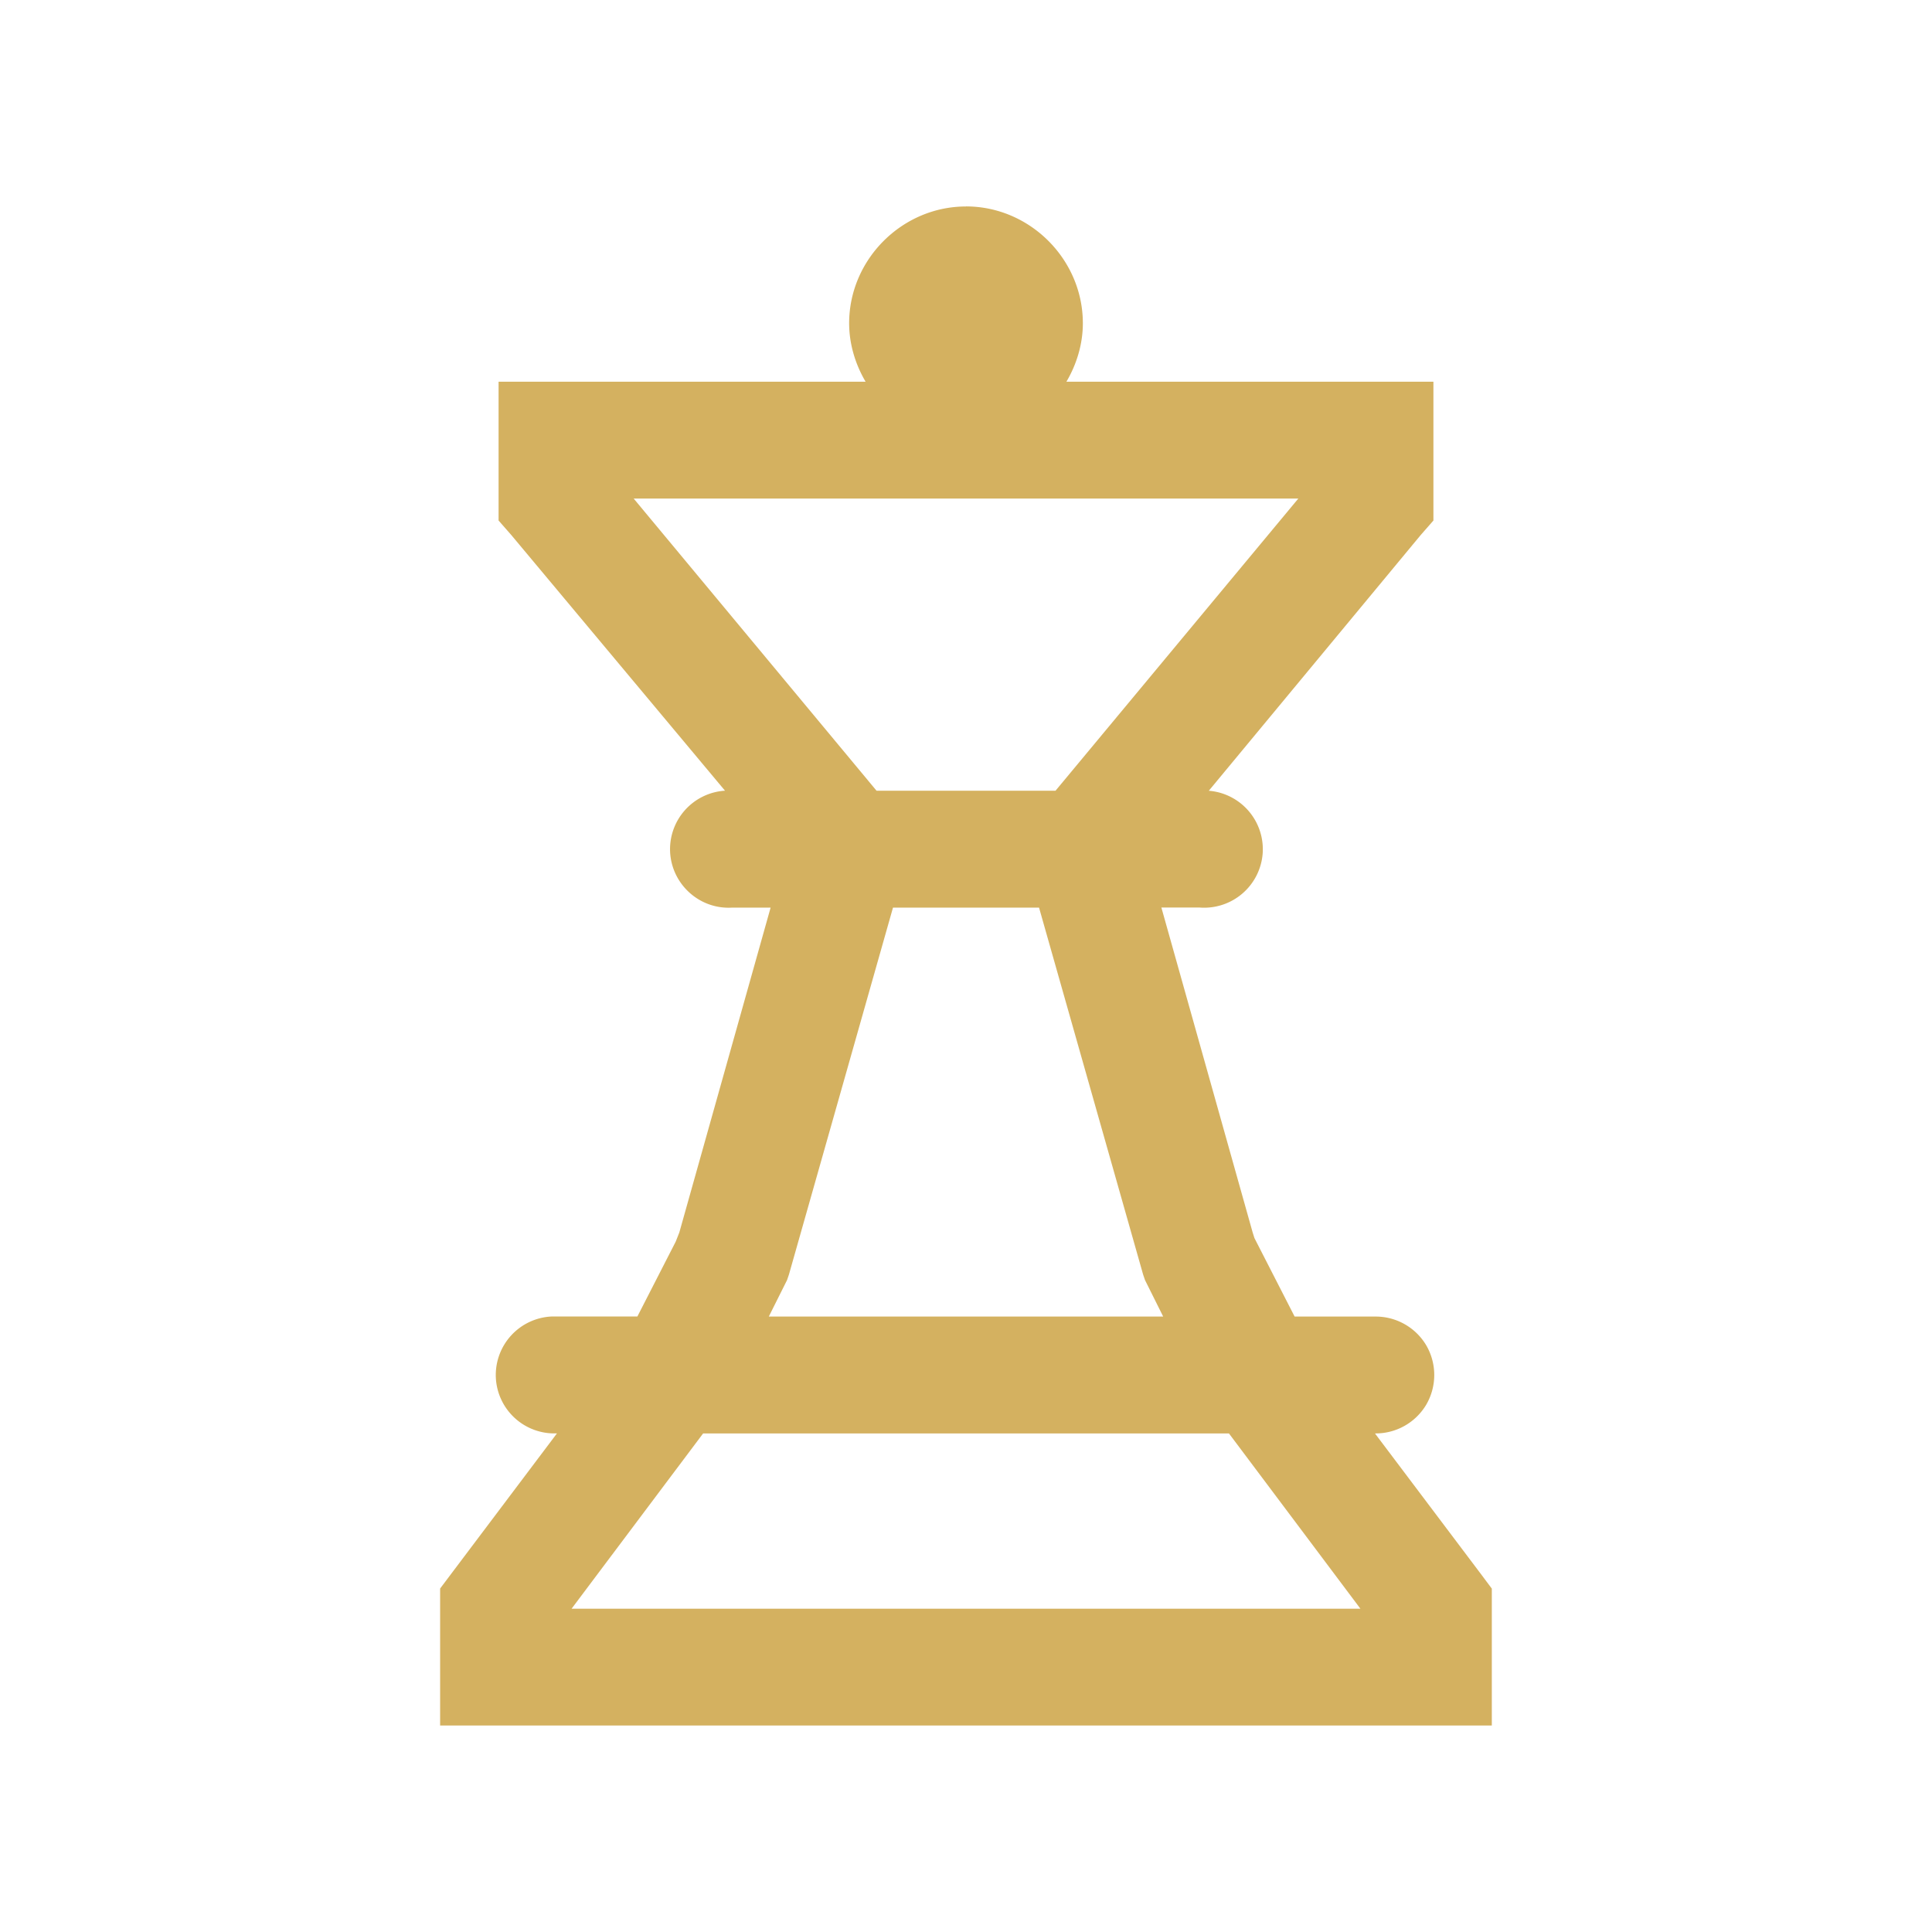 <svg width="31" height="31" fill="none" xmlns="http://www.w3.org/2000/svg"><path d="M15.5 3.313c-1.025 0-1.875.85-1.875 1.874 0 .337.102.663.264.938H8v2.227l.205.234 3.428 4.101a.941.941 0 00-.88.997c.034.516.48.912.997.879h.615L10.9 19.776l-.058.147-.615 1.201H8.85a.94.94 0 00-.894.981.94.94 0 00.981.894l-1.699 2.256-.176.234v2.198h16.875V25.49l-.175-.234-1.7-2.256a.943.943 0 00.825-.465.947.947 0 000-.945.943.943 0 00-.825-.465h-1.289l-.615-1.201-.03-.059-.028-.088-1.465-5.215h.615a.942.942 0 001.01-.864.942.942 0 00-.864-1.01l3.399-4.102.205-.234V6.125h-5.889c.162-.275.264-.6.264-.938 0-1.025-.85-1.875-1.875-1.875zM10.168 8h10.664l-3.896 4.688h-2.871L10.168 8zm4.16 6.563h2.344l1.67 5.888.03.088.292.586h-6.328l.293-.586.03-.088 1.67-5.889zM11.281 23h8.438l2.11 2.813H9.171L11.282 23z" fill="#D4B160"/></svg>